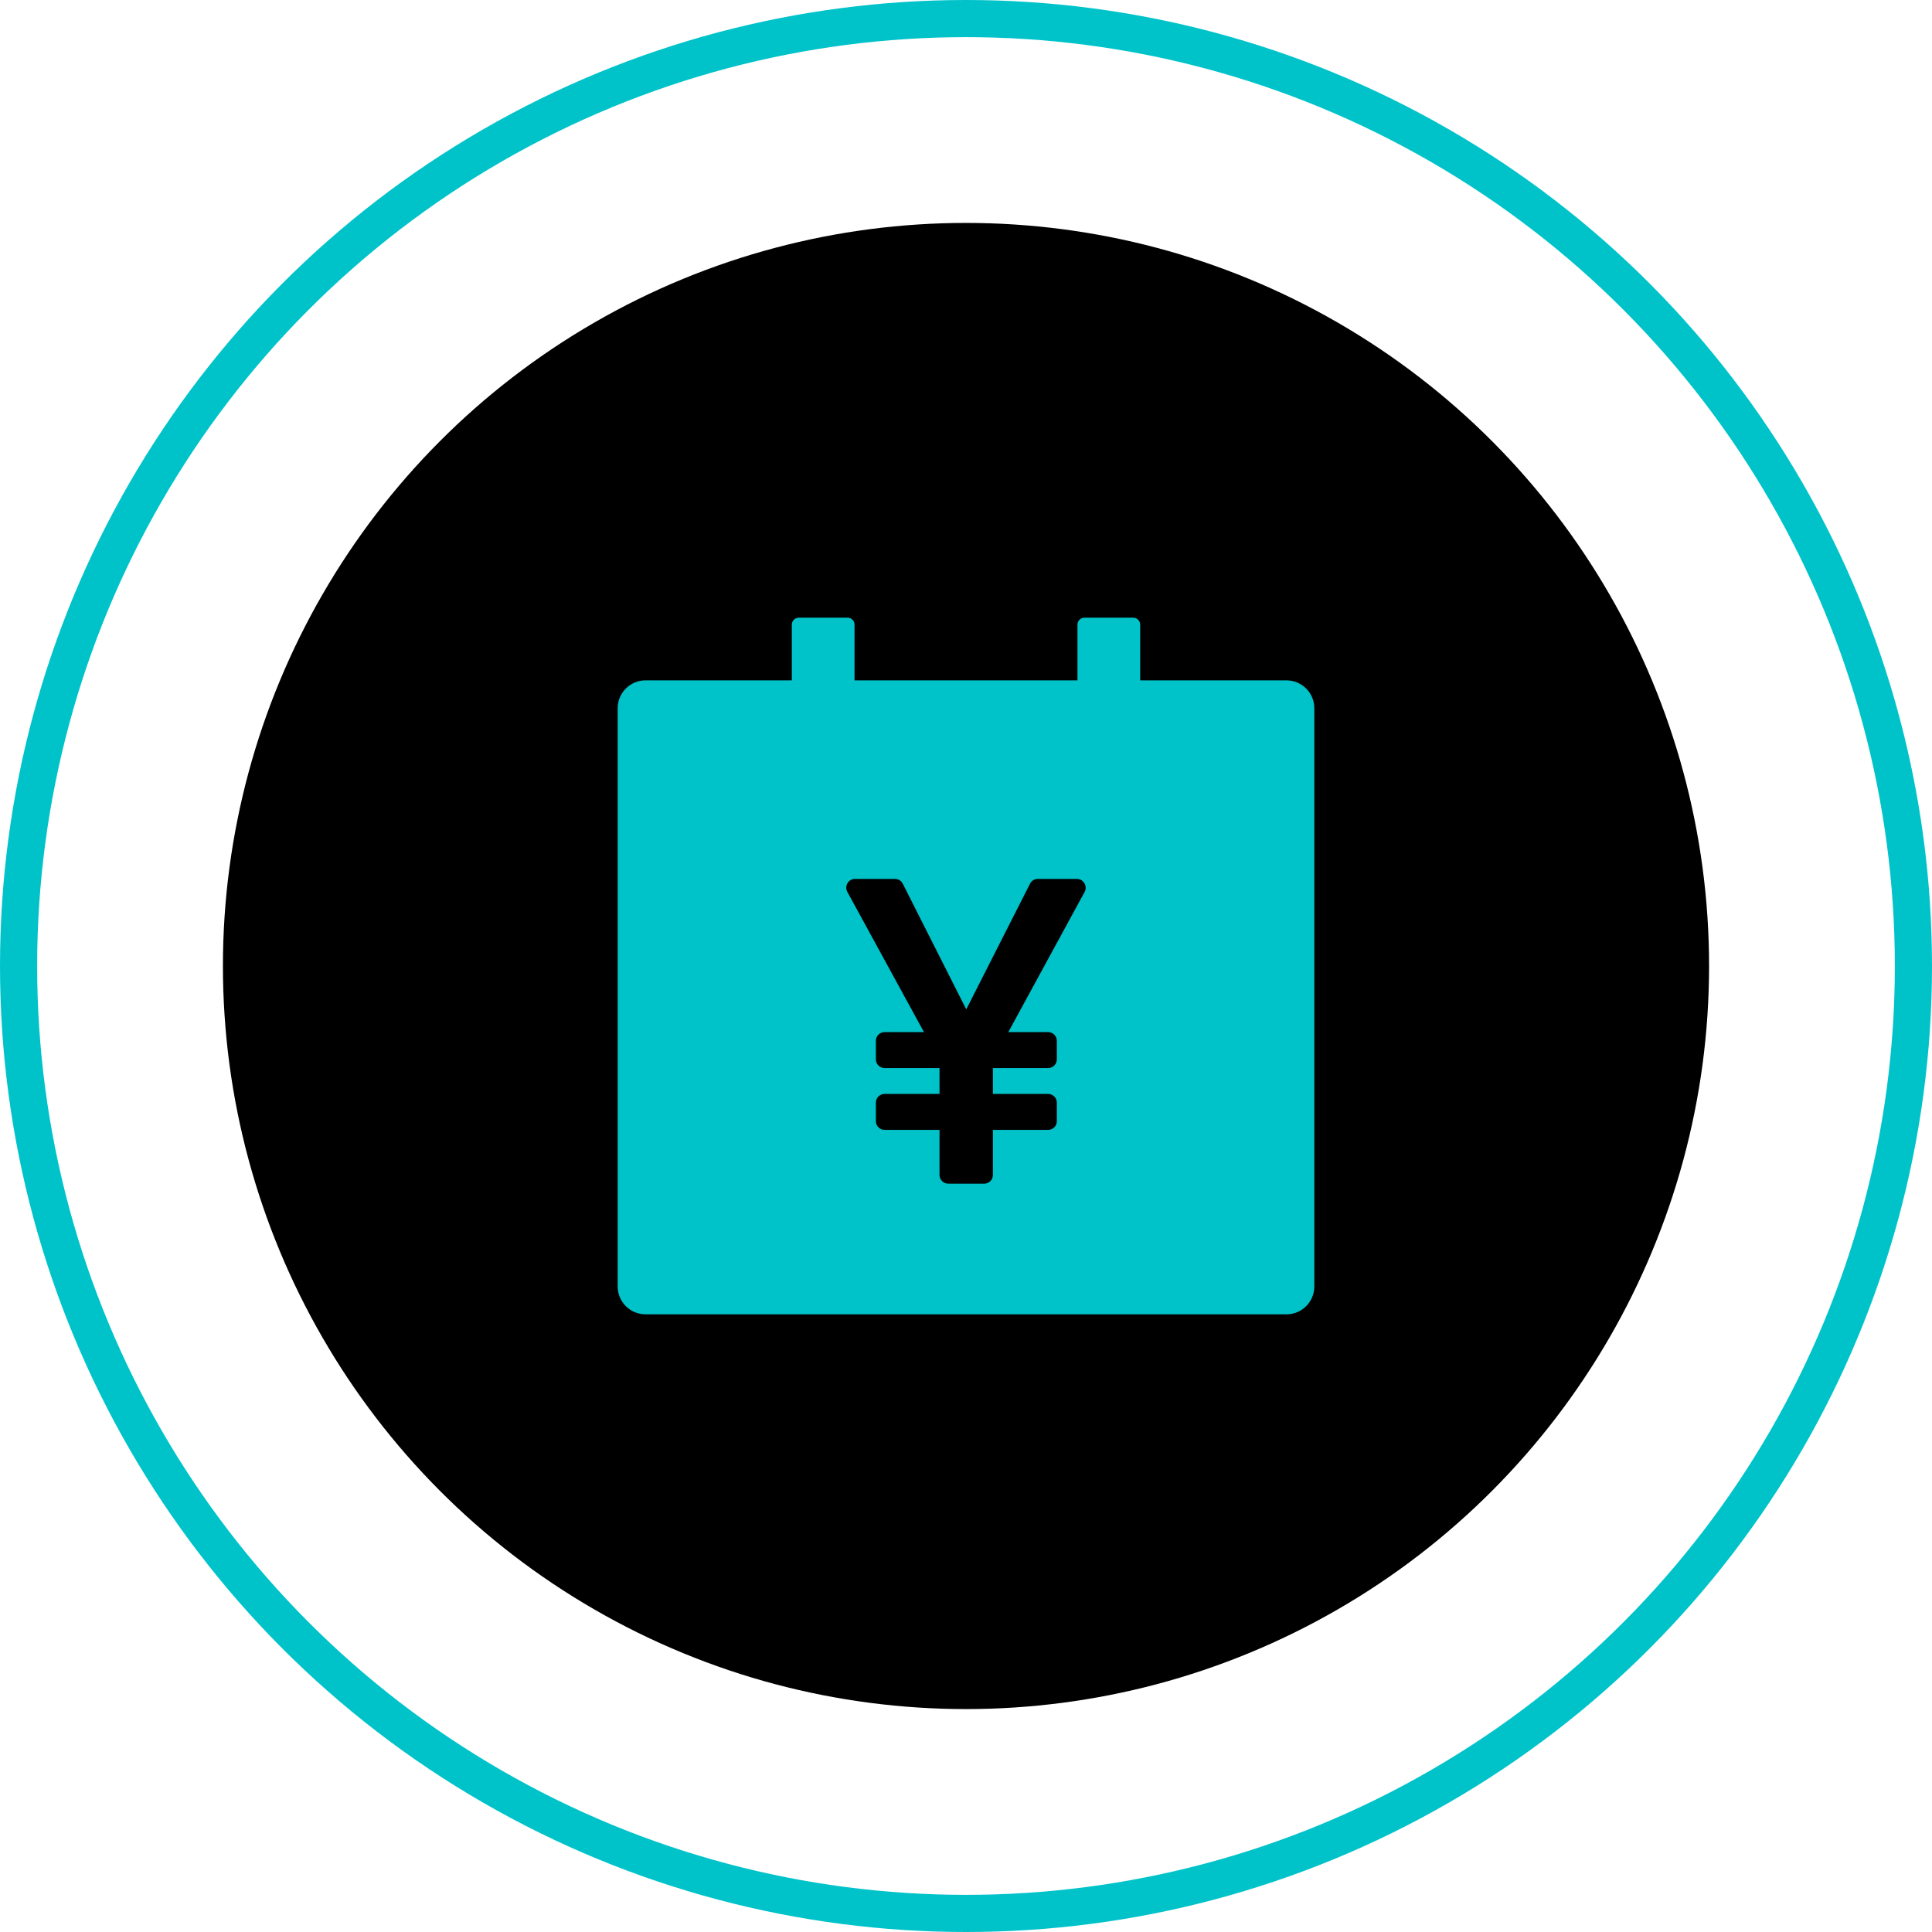 <?xml version="1.0" encoding="UTF-8"?>
<svg width="52px" height="52px" viewBox="0 0 52 52" version="1.1" xmlns="http://www.w3.org/2000/svg" xmlns:xlink="http://www.w3.org/1999/xlink">
    <!-- Generator: Sketch 57 (83077) - https://sketch.com -->
    <title>编组 54</title>
    <desc>Created with Sketch.</desc>
    <defs>
        <circle id="path-1" cx="26" cy="26" r="20"></circle>
        <filter x="-13.8%" y="-13.8%" width="127.5%" height="127.5%" filterUnits="objectBoundingBox" id="filter-2">
            <feGaussianBlur stdDeviation="5.5" in="SourceAlpha" result="shadowBlurInner1"></feGaussianBlur>
            <feOffset dx="0" dy="0" in="shadowBlurInner1" result="shadowOffsetInner1"></feOffset>
            <feComposite in="shadowOffsetInner1" in2="SourceAlpha" operator="arithmetic" k2="-1" k3="1" result="shadowInnerInner1"></feComposite>
            <feColorMatrix values="0 0 0 0 0   0 0 0 0 0.765   0 0 0 0 0.792  0 0 0 1 0" type="matrix" in="shadowInnerInner1"></feColorMatrix>
        </filter>
    </defs>
    <g id="页面-1" stroke="none" stroke-width="1" fill="none" fill-rule="evenodd">
        <g id="全景动态二区" transform="translate(-504, -220)">
            <g id="编组-23" transform="translate(480, 198)">
                <g id="编组-17">
                    <g id="编组-54" transform="translate(24, 22)">
                        <g id="编组-15">
                            <circle id="椭圆形" stroke="#00C3CA" cx="26" cy="26" r="25.5"></circle>
                            <g id="椭圆形" fill="black" fill-opacity="1">
                                <use filter="url(#filter-2)" xlink:href="#path-1"></use>
                            </g>
                        </g>
                        <g id="account-book-fill" transform="translate(14, 14)" fill-rule="nonzero">
                            <rect id="矩形" fill="#000000" opacity="0" x="0" y="0" width="24" height="24"></rect>
                            <path d="M20.625,4.312 L16.688,4.312 L16.688,2.812 C16.688,2.709 16.603,2.625 16.5,2.625 L15.188,2.625 C15.084,2.625 15,2.709 15,2.812 L15,4.312 L9,4.312 L9,2.812 C9,2.709 8.916,2.625 8.812,2.625 L7.5,2.625 C7.397,2.625 7.312,2.709 7.312,2.812 L7.312,4.312 L3.375,4.312 C2.96,4.312 2.625,4.648 2.625,5.062 L2.625,20.625 C2.625,21.04 2.96,21.375 3.375,21.375 L20.625,21.375 C21.04,21.375 21.375,21.04 21.375,20.625 L21.375,5.062 C21.375,4.648 21.04,4.312 20.625,4.312 Z M15.195,10.003 L13.139,13.779 L14.21,13.779 C14.339,13.779 14.445,13.884 14.445,14.013 L14.445,14.512 C14.445,14.641 14.339,14.747 14.21,14.747 L12.724,14.747 L12.724,15.443 L14.21,15.443 C14.339,15.443 14.445,15.548 14.445,15.677 L14.445,16.177 C14.445,16.305 14.339,16.411 14.21,16.411 L12.724,16.411 L12.724,17.625 C12.724,17.754 12.619,17.859 12.49,17.859 L11.522,17.859 C11.393,17.859 11.287,17.754 11.287,17.625 L11.287,16.411 L9.809,16.411 C9.68,16.411 9.574,16.305 9.574,16.177 L9.574,15.677 C9.574,15.548 9.68,15.443 9.809,15.443 L11.287,15.443 L11.287,14.747 L9.809,14.747 C9.68,14.747 9.574,14.641 9.574,14.512 L9.574,14.013 C9.574,13.884 9.68,13.779 9.809,13.779 L10.868,13.779 L8.805,10.003 C8.745,9.891 8.784,9.748 8.899,9.684 C8.934,9.666 8.972,9.656 9.012,9.656 L10.09,9.656 C10.179,9.656 10.259,9.705 10.298,9.785 L12.007,13.167 L13.723,9.785 C13.762,9.705 13.845,9.656 13.931,9.656 L14.986,9.656 C15.115,9.656 15.22,9.762 15.22,9.891 C15.223,9.93 15.213,9.968 15.195,10.003 Z" id="形状" fill="#00C3CA"></path>
                        </g>
                    </g>
                </g>
            </g>
        </g>
    </g>
</svg>